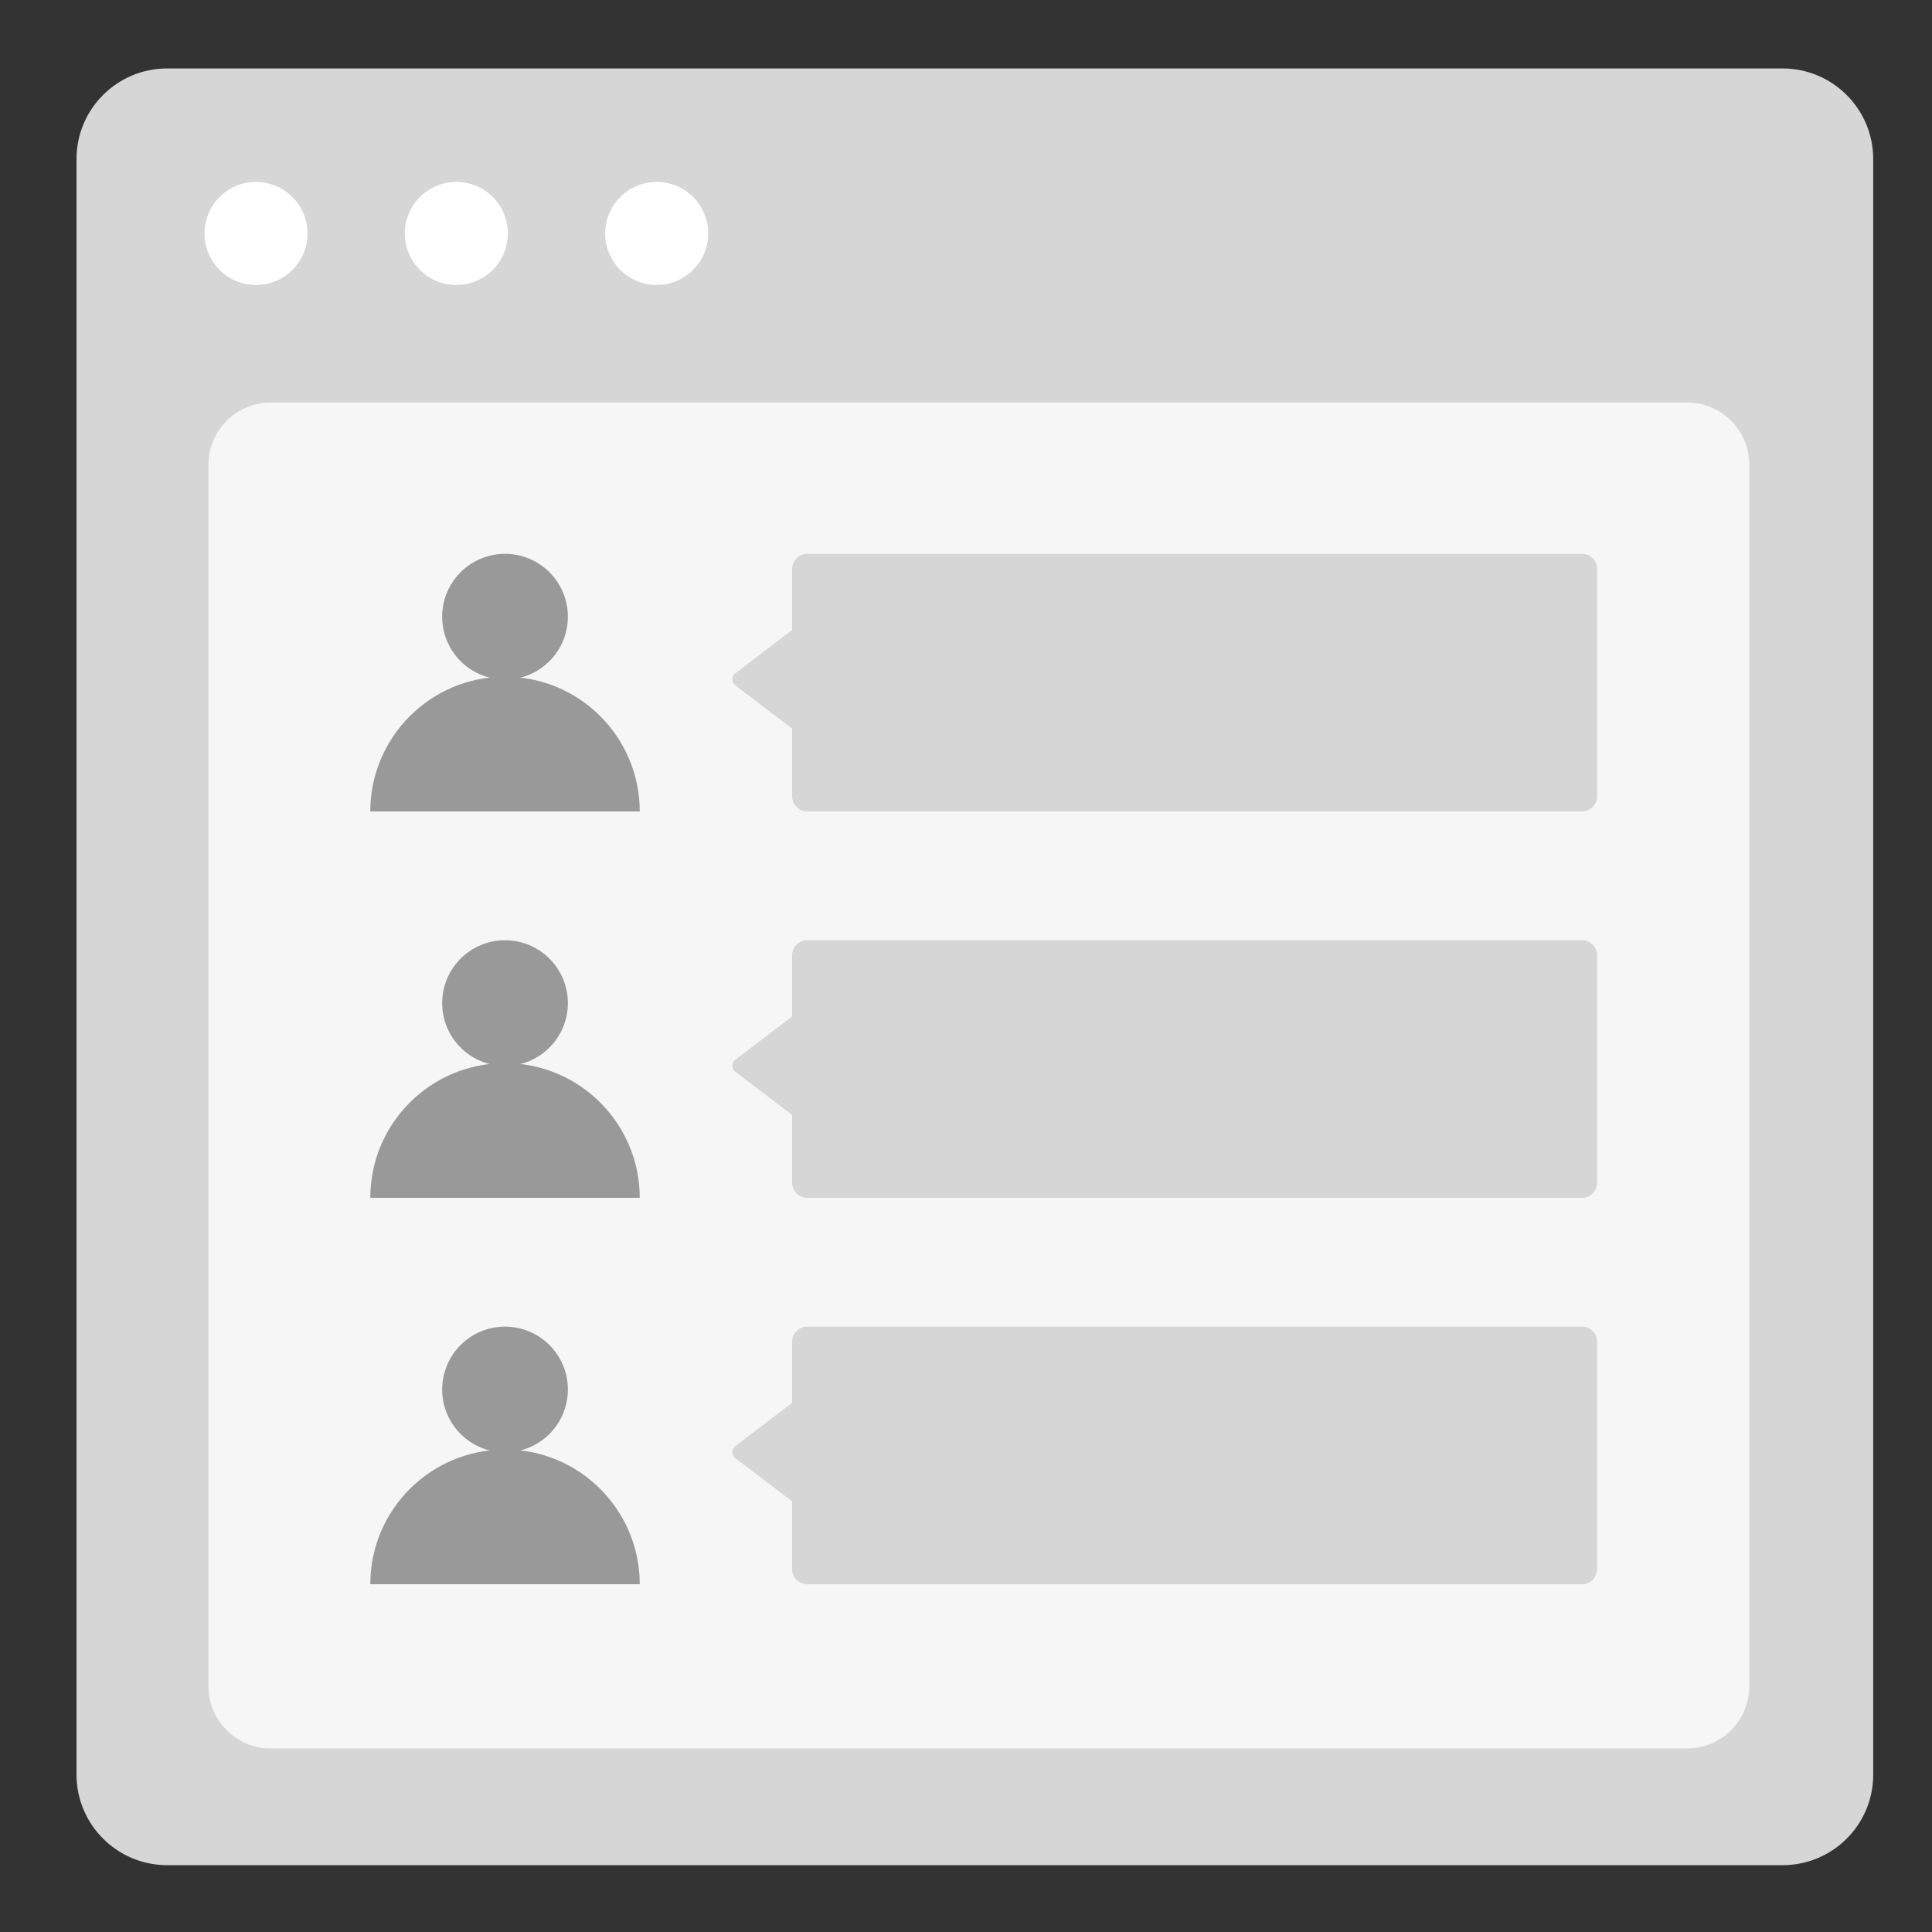 <?xml version="1.0" encoding="utf-8"?>
<!-- Generator: Adobe Illustrator 24.2.0, SVG Export Plug-In . SVG Version: 6.00 Build 0)  -->
<svg version="1.1" id="Layer_1" xmlns="http://www.w3.org/2000/svg" xmlns:xlink="http://www.w3.org/1999/xlink" x="0px" y="0px"
	 viewBox="0 0 300 300" style="enable-background:new 0 0 300 300;" xml:space="preserve">
<rect x="0" y="0" width="300" height="300" fill="#333333" stroke="none"/>
<style type="text/css">
	.st0{fill:#D6D6D6;}
	.st1{fill:#FFFFFF;}
	.st2{fill:#F6F6F6;}
	.st3{fill:#999999;}
</style>
<g>
	<path class="st0" d="M276.8,289.62H25.95c-7.77,0-14.07-6.3-14.07-14.07V24.7c0-7.77,6.3-14.07,14.07-14.07H276.8
		c7.77,0,14.07,6.3,14.07,14.07v250.86C290.88,283.33,284.58,289.62,276.8,289.62z"/>
	<g>
		<circle class="st1" cx="39.75" cy="36.25" r="8"/>
		<circle class="st1" cx="70.86" cy="36.25" r="8"/>
		<circle class="st1" cx="101.97" cy="36.25" r="8"/>
	</g>
</g>
<path class="st2" d="M261.96,271.5H42.04c-5.34,0-9.67-4.33-9.67-9.67V72.17c0-5.34,4.33-9.67,9.67-9.67h219.92
	c5.34,0,9.67,4.33,9.67,9.67v189.67C271.62,267.17,267.3,271.5,261.96,271.5z"/>
<g>
	<g>
		<g>
			<path class="st0" d="M245.65,126h-120.3c-1.3,0-2.35-1.05-2.35-2.35v-35.3c0-1.3,1.05-2.35,2.35-2.35h120.3
				c1.3,0,2.35,1.05,2.35,2.35v35.3C248,124.95,246.95,126,245.65,126z"/>
			<path class="st0" d="M132,105.5v12.13c0,0.97-1.11,1.52-1.88,0.93l-7.64-5.82l-8.3-6.32c-0.62-0.47-0.62-1.4,0-1.87l8.3-6.32
				l7.64-5.82c0.77-0.59,1.88-0.04,1.88,0.93V105.5z"/>
		</g>
		<g>
			<g>
				<path class="st3" d="M57.5,126c0-11.55,9.37-20.92,20.92-20.92s20.92,9.37,20.92,20.92"/>
				<circle class="st3" cx="78.42" cy="95.76" r="9.76"/>
			</g>
		</g>
	</g>
</g>
<g>
	<g>
		<g>
			<path class="st0" d="M245.65,186h-120.3c-1.3,0-2.35-1.05-2.35-2.35v-35.3c0-1.3,1.05-2.35,2.35-2.35h120.3
				c1.3,0,2.35,1.05,2.35,2.35v35.3C248,184.95,246.95,186,245.65,186z"/>
			<path class="st0" d="M132,165.5v12.13c0,0.97-1.11,1.52-1.88,0.93l-7.64-5.82l-8.3-6.32c-0.62-0.47-0.62-1.4,0-1.87l8.3-6.32
				l7.64-5.82c0.77-0.59,1.88-0.04,1.88,0.93V165.5z"/>
		</g>
		<g>
			<g>
				<path class="st3" d="M57.5,186c0-11.55,9.37-20.92,20.92-20.92s20.92,9.37,20.92,20.92"/>
				<circle class="st3" cx="78.42" cy="155.76" r="9.76"/>
			</g>
		</g>
	</g>
</g>
<g>
	<g>
		<g>
			<path class="st0" d="M245.65,246h-120.3c-1.3,0-2.35-1.05-2.35-2.35v-35.3c0-1.3,1.05-2.35,2.35-2.35h120.3
				c1.3,0,2.35,1.05,2.35,2.35v35.3C248,244.95,246.95,246,245.65,246z"/>
			<path class="st0" d="M132,225.5v12.13c0,0.97-1.11,1.52-1.88,0.93l-7.64-5.82l-8.3-6.32c-0.62-0.47-0.62-1.4,0-1.87l8.3-6.32
				l7.64-5.82c0.77-0.59,1.88-0.04,1.88,0.93V225.5z"/>
		</g>
		<g>
			<g>
				<path class="st3" d="M57.5,246c0-11.55,9.37-20.92,20.92-20.92s20.92,9.37,20.92,20.92"/>
				<circle class="st3" cx="78.42" cy="215.76" r="9.76"/>
			</g>
		</g>
	</g>
</g>
</svg>
